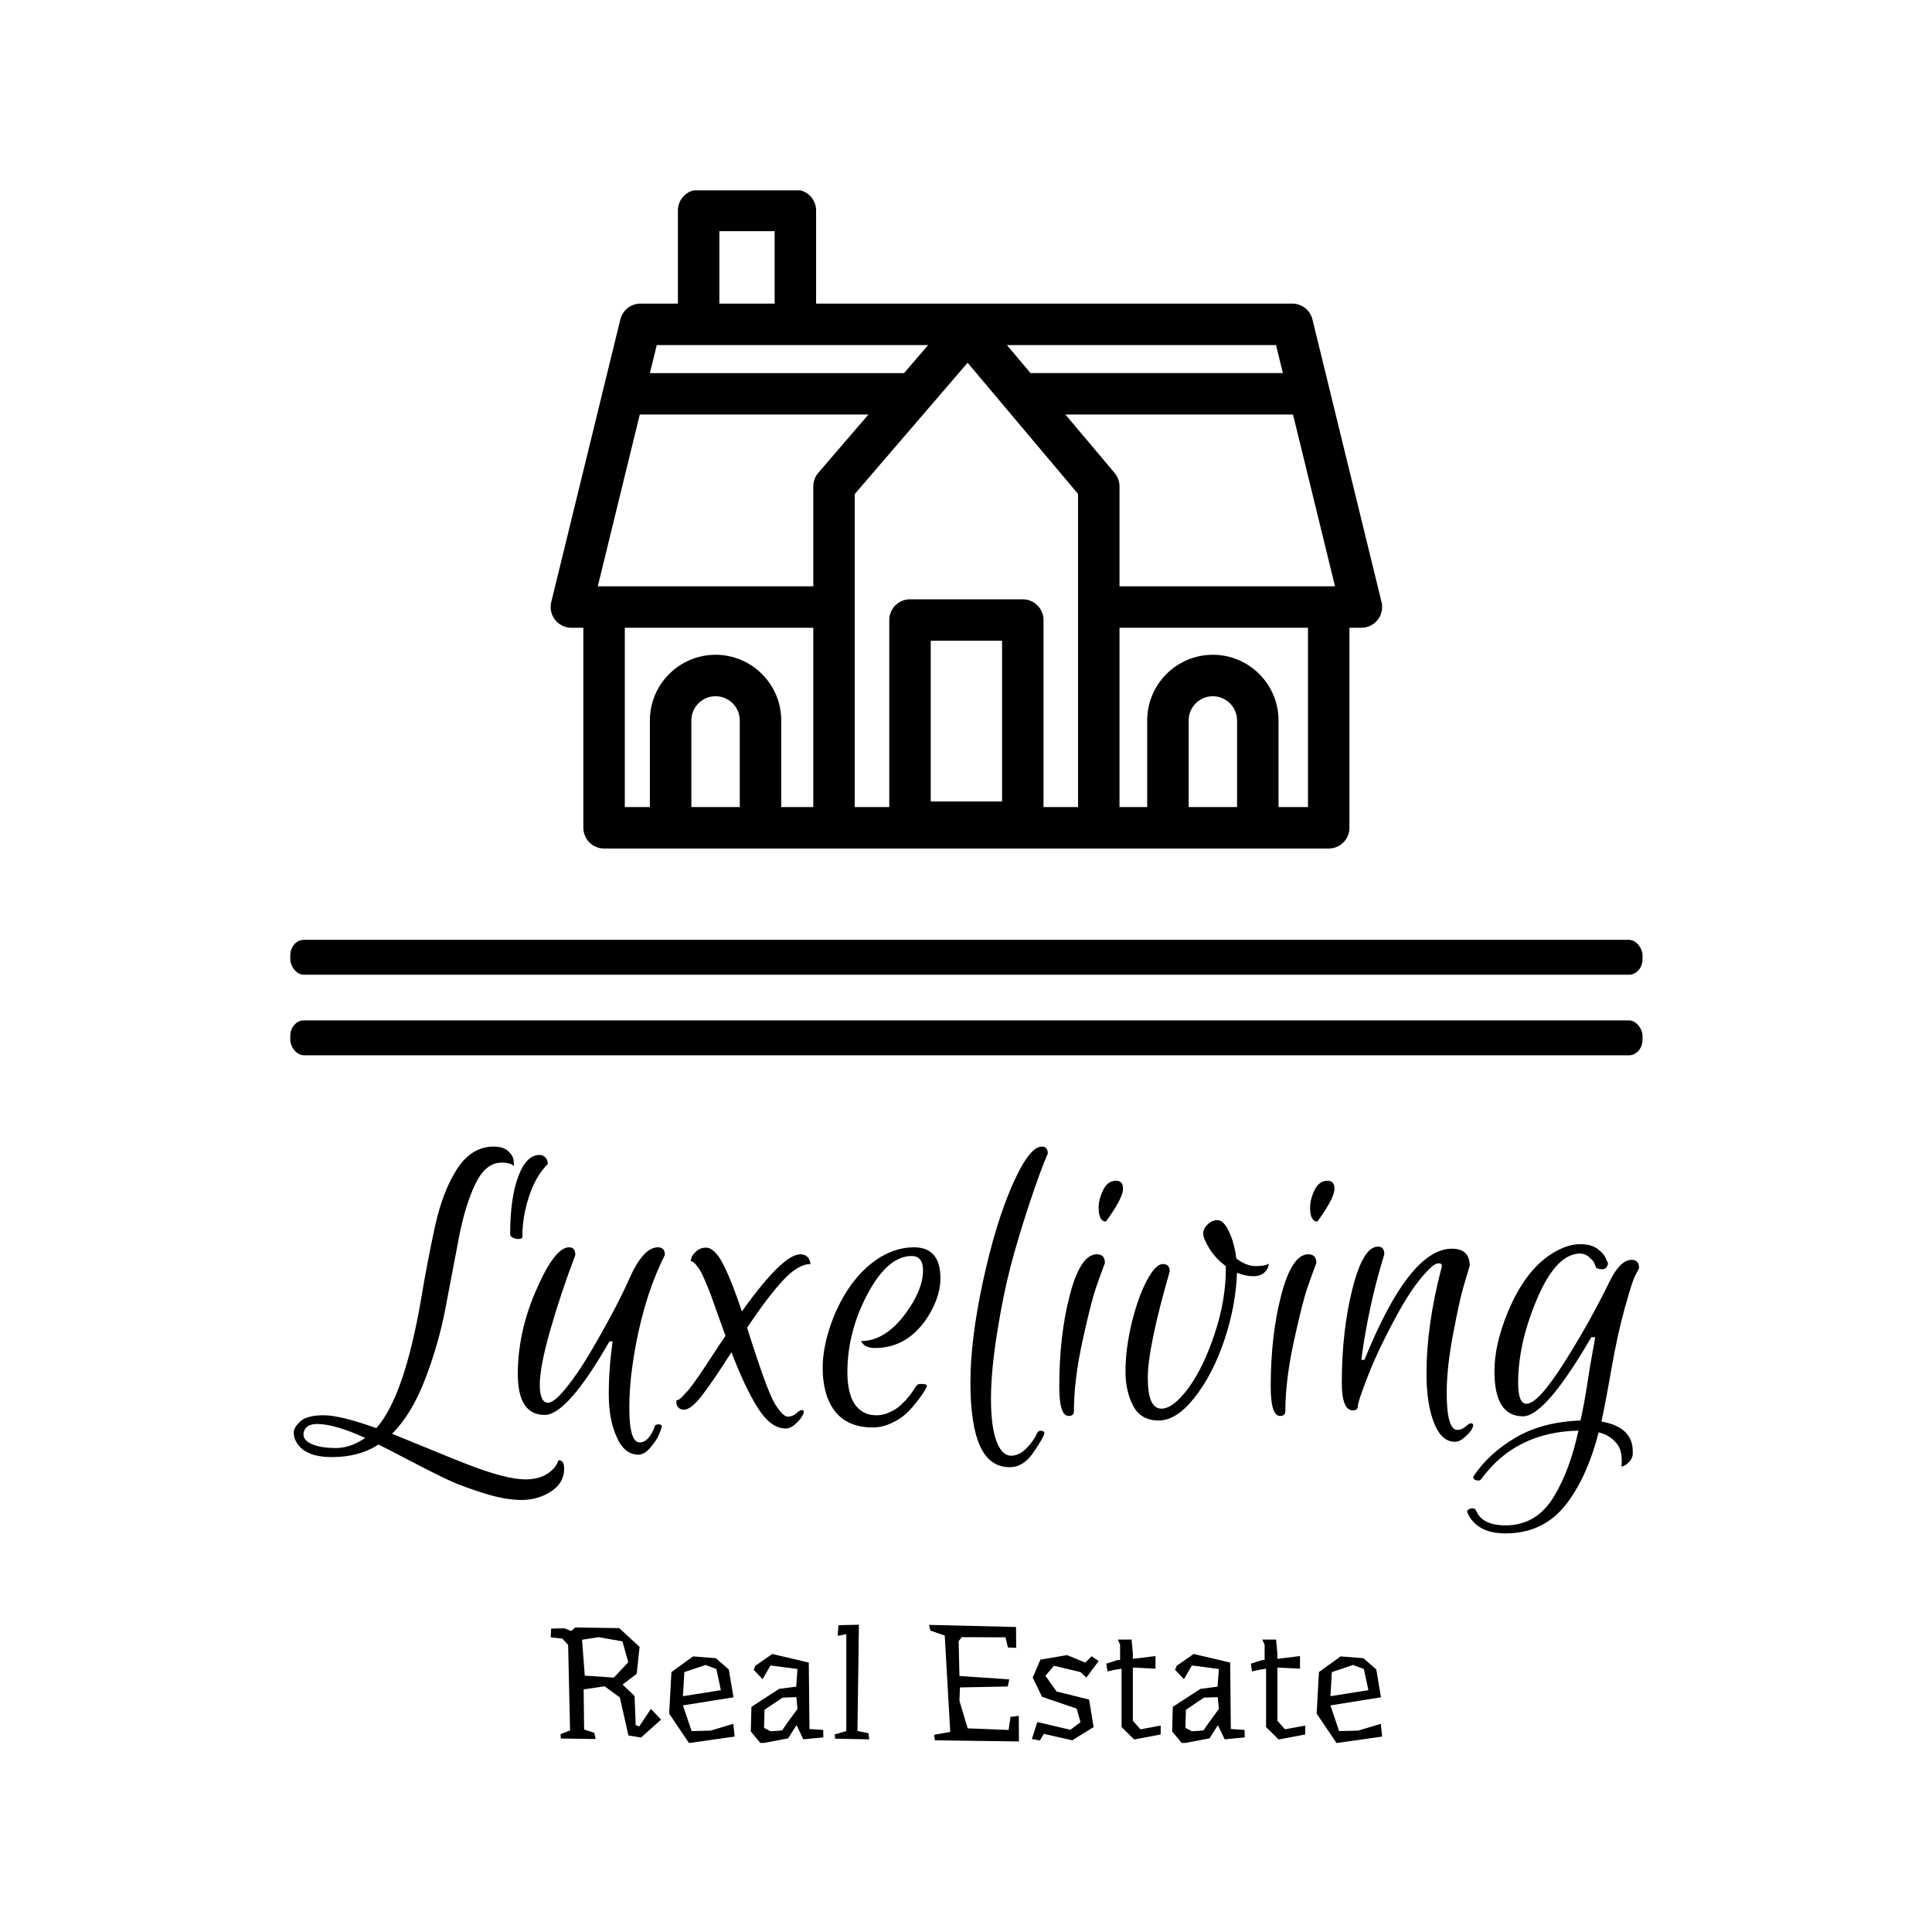 <svg xmlns="http://www.w3.org/2000/svg" xmlns:svgjs="http://svgjs.dev/svgjs" xmlns:xlink="http://www.w3.org/1999/xlink" width="1000" height="1000" version="1.1" viewBox="0 0 1000 1000"><rect width="1000" height="1000" fill="#fff"/><g transform="matrix(0.7,0,0,0.7,150.208,98.525)"><svg xmlns="http://www.w3.org/2000/svg" xmlns:xlink="http://www.w3.org/1999/xlink" width="1000" height="1148" data-background-color="#ffffff" preserveAspectRatio="xMidYMid meet" viewBox="0 0 215 247"><g id="tight-bounds" transform="matrix(1,0,0,1,-0.064,-0.1)"><svg width="215.128" height="247.2" viewBox="0 0 215.128 247.2"><g><svg width="215.128" height="247.2" viewBox="0 0 397.498 456.758"><g><rect id="o-0" width="397.498" height="10.254" x="0" y="220.507" fill="#000" fill-opacity="1" stroke="transparent" stroke-width="0" class="rect-o-0" data-fill-palette-color="primary" data-palette-color="#6f605b" opacity="1" rx="1%"/></g><g><rect id="o-1" width="397.498" height="10.254" x="0" y="244.183" fill="#000" fill-opacity="1" stroke="transparent" stroke-width="0" class="rect-o-1" data-fill-palette-color="primary" data-palette-color="#6f605b" opacity="1" rx="1%"/></g><g transform="matrix(1,0,0,1,0.989,281.281)"><svg width="395.52" height="175.477" viewBox="0 0 395.52 175.477"><g><svg width="395.52" height="175.477" viewBox="0 0 395.52 175.477"><g><svg width="395.52" height="113.708" viewBox="0 0 395.52 113.708"><g transform="matrix(1,0,0,1,0,0)"><svg width="395.52" height="113.708" data-palette-color="#6f605b" viewBox="-2.36 -30.96 154.42 44.4"><path id="text-0" fill="#000" d="M21.48-29.12L21.48-29.12Q19.68-29.12 18.5-26.7 17.32-24.28 16.58-20.42 15.84-16.56 15.06-12.44 14.28-8.32 12.72-4.26 11.16-0.2 8.92 2L8.92 2Q10.32 2.56 13.08 3.7 15.84 4.84 17.48 5.48L17.48 5.48Q22 7.24 24.24 7.24L24.24 7.24Q26.44 7.24 27.6 5.84L27.6 5.84Q27.88 5.48 28.04 5.04L28.04 5.04Q28.68 5.04 28.68 6L28.68 6Q28.68 7.64 27.18 8.62 25.68 9.6 23.8 9.6 21.92 9.6 19.56 8.86 17.2 8.12 15.76 7.48 14.32 6.84 11.22 5.22 8.12 3.6 7.36 3.24L7.36 3.24Q5.16 4.68 2.02 4.68-1.12 4.68-2.08 2.92L-2.08 2.92Q-2.36 2.44-2.36 1.86-2.36 1.28-1.6 0.58-0.84-0.12 1.08-0.12 3-0.12 7.12 1.36L7.12 1.36Q10.32-2.24 12.24-13.36L12.24-13.36Q12.96-17.68 13.84-21.74 14.72-25.8 16.38-28.38 18.04-30.96 20.6-30.96L20.6-30.96Q21.72-30.96 22.3-30.4 22.88-29.84 22.88-29.28L22.88-29.28 22.92-28.72Q22.52-29.12 21.48-29.12ZM23.88-20.56L23.88-20.56Q23.88-20.4 23.54-20.36 23.2-20.32 22.84-20.48 22.48-20.64 22.48-20.92L22.48-20.92Q22.48-25 23.4-27.5 24.32-30 25.84-30L25.84-30Q26.24-30 26.52-29.72 26.8-29.44 26.8-28.96L26.8-28.96Q24.96-27.12 24.2-23.6L24.2-23.6Q23.88-22.16 23.88-20.56ZM-1.24 2.08L-1.24 2.08Q-1.24 2.8-0.22 3.22 0.8 3.64 2.48 3.64 4.16 3.64 5.84 2.48L5.84 2.48Q2.32 0.88 0.32 0.88L0.32 0.88Q-0.92 0.88-1.2 1.76L-1.2 1.76Q-1.24 1.92-1.24 2.08ZM37.36 3L37.36 3Q37.84 3 38.26 2.58 38.68 2.16 39.04 1.28L39.04 1.28Q39.08 0.92 39.52 0.92 39.96 0.92 39.86 1.28 39.76 1.64 39.54 2.16 39.32 2.68 38.62 3.54 37.92 4.4 37.2 4.4L37.2 4.4Q35.6 4.4 34.72 2.4L34.72 2.4Q33.8 0.4 33.8-2.54 33.8-5.48 34.24-8.6L34.24-8.6 33.88-8.6Q29.04-0.16 26.44-0.16L26.44-0.16Q23.36-0.16 23.36-4.86 23.36-9.56 25.36-14.24L25.36-14.24Q27.56-19.4 29.24-19.4L29.24-19.4Q29.96-19.4 29.96-18.52L29.96-18.52Q28.28-14.08 27.08-9.88 25.88-5.68 25.88-3.62 25.88-1.56 26.84-1.56L26.84-1.56Q27.52-1.56 28.86-3.2 30.2-4.84 31.6-7.2L31.6-7.2Q34.6-12.28 36.18-15.84 37.76-19.4 39.44-19.4L39.44-19.4Q40.24-19.4 40.24-18.52L40.24-18.52Q37.68-13.44 36.6-6.4L36.6-6.4Q36.16-3.6 36.16-0.92L36.16-0.92Q36.16 3 37.36 3ZM54.12 1.4L54.12 1.4Q52.4 1.4 50.92-0.94 49.44-3.28 47.88-7.36L47.88-7.36Q45.8-4.08 44.52-2.42 43.24-0.76 42.44-0.76L42.44-0.76Q42-0.76 41.78-1.02 41.56-1.28 41.56-1.56L41.56-1.56 41.56-1.84Q41.84-1.84 42.2-2.22 42.56-2.6 42.82-2.88 43.08-3.16 43.44-3.66 43.8-4.16 44.08-4.56 44.36-4.96 44.8-5.62 45.24-6.28 45.54-6.74 45.84-7.2 46.36-8L46.36-8Q46.36-8 47.2-9.24L47.2-9.24Q47-9.8 46.68-10.68 46.36-11.56 46.16-12.12 45.96-12.68 45.7-13.42 45.44-14.16 45.24-14.64 45.04-15.12 44.8-15.68 44.56-16.24 44.38-16.58 44.2-16.92 43.96-17.2L43.96-17.2Q43.56-17.8 43.2-17.8L43.2-17.8Q43.24-17.96 43.3-18.22 43.36-18.48 43.82-18.92 44.28-19.36 44.96-19.36L44.96-19.36Q45.96-19.36 46.94-17.44 47.92-15.52 49.08-12.04L49.08-12.04Q53.76-18.6 55.8-18.6L55.8-18.6Q56.28-18.6 56.58-18.32 56.88-18.04 56.96-17.48L56.96-17.48Q55.52-17.48 53.74-15.54 51.96-13.6 49.68-10.16L49.68-10.16Q52-2.8 52.9-1.38 53.8 0.04 54.34 0.04 54.88 0.04 55.32-0.34 55.76-0.72 55.92-0.72L55.92-0.72Q56.48-0.72 55.88 0.16L55.88 0.16Q55.72 0.44 55.18 0.92 54.64 1.4 54.12 1.4ZM68.83-19.4L68.83-19.4Q71.87-19.4 71.87-15.84L71.87-15.84Q71.87-13.8 70.51-11.56L70.51-11.56Q68.19-7.84 64.35-7.84L64.35-7.84Q63.75-7.84 63.35-8.04 62.95-8.24 62.75-8.64L62.75-8.64Q65.59-8.64 67.95-11.92L67.95-11.92Q69.87-14.56 69.87-16.76L69.87-16.76Q69.87-18.4 68.55-18.4L68.55-18.4Q65.91-18.4 63.63-14.28L63.63-14.28Q61.19-9.8 61.19-5.08L61.19-5.08Q61.19-1.08 63.47-0.28L63.47-0.28Q63.91-0.12 64.59-0.12 65.27-0.12 66.03-0.46 66.79-0.8 67.31-1.28L67.31-1.28Q68.35-2.24 69.03-3.4L69.03-3.4Q69.19-3.72 69.63-3.72L69.63-3.72Q70.35-3.72 70.31-3.48L70.31-3.48Q70.19-3.04 69.41-2 68.63-0.96 67.97-0.34 67.31 0.28 66.25 0.78 65.19 1.28 64.11 1.28L64.11 1.28Q59.87 1.28 58.71-2.72L58.71-2.72Q58.35-4.08 58.35-5.52L58.35-5.52Q58.35-8.2 59.59-11.36L59.59-11.36Q61.55-16.16 64.99-18.28L64.99-18.28Q66.87-19.4 68.83-19.4ZM79.83 5.84L79.83 5.84Q77.51 5.84 76.41 3.4 75.31 0.96 75.31-3.92 75.31-8.8 76.75-15.48 78.19-22.16 80.13-26.56 82.07-30.96 83.51-30.96L83.51-30.96Q84.19-30.96 84.19-30.16L84.19-30.16Q83.35-28.24 82.07-24.38 80.79-20.52 79.93-17.24 79.07-13.96 78.37-9.56 77.67-5.16 77.67-2.02 77.67 1.12 78.29 2.82 78.91 4.52 79.99 4.52L79.99 4.52Q80.91 4.52 81.75 3.66 82.59 2.8 82.95 1.96L82.95 1.96Q83.15 1.52 83.67 1.72L83.67 1.72Q83.87 1.8 83.77 2.06 83.67 2.32 83.45 2.72 83.23 3.12 82.67 3.96L82.67 3.96Q81.47 5.84 79.83 5.84ZM85.51-3.4L85.51-3.4Q85.51-9.32 86.73-13.96 87.95-18.6 89.83-18.6L89.83-18.6Q90.75-18.6 90.75-17.6L90.75-17.6Q90.35-16.56 89.75-14.84 89.15-13.12 88.17-8.62 87.19-4.12 87.19-0.6L87.19-0.6Q87.19-0.04 86.59-0.04L86.59-0.04Q85.51-0.04 85.51-3.4ZM91.35-23.04L90.87-22.36Q90.03-22.36 90.03-23.96L90.03-23.96Q90.03-24.92 90.55-25.98 91.07-27.04 92.03-27.04L92.03-27.04Q92.83-27.04 92.83-26.12L92.83-26.12Q92.83-25.2 91.35-23.04L91.35-23.04ZM105.83-18.12L105.83-18.12Q106.98-17.24 108.05-17.24 109.11-17.24 109.55-17.52L109.55-17.52Q109.55-17 109.09-16.54 108.63-16.08 107.77-16.08 106.91-16.08 105.91-16.48L105.91-16.48Q105.78-12.72 104.47-8.78 103.15-4.84 101.06-2.18 98.98 0.48 96.92 0.48 94.87 0.48 93.98-1.22 93.11-2.92 93.11-5.12L93.11-5.12Q93.11-7.76 93.84-10.78 94.59-13.8 95.59-15.64 96.59-17.48 97.39-17.48 98.19-17.48 98.19-16.64L98.19-16.64Q95.67-7.92 95.67-4.4 95.67-0.88 97.23-0.88L97.23-0.88Q98.59-0.88 100.33-3.24 102.06-5.6 103.34-9.46 104.63-13.32 104.63-17L104.63-17 104.63-17.24Q103.47-18.08 102.75-19.24 102.03-20.4 102.03-20.98 102.03-21.56 102.55-22.04 103.06-22.52 103.67-22.52L103.67-22.52Q104.39-22.52 105-21.18 105.63-19.84 105.83-18.12ZM109.78-3.4L109.78-3.4Q109.78-9.32 111-13.96 112.22-18.6 114.1-18.6L114.1-18.6Q115.02-18.6 115.02-17.6L115.02-17.6Q114.62-16.56 114.02-14.84 113.42-13.12 112.44-8.62 111.46-4.12 111.46-0.6L111.46-0.6Q111.46-0.04 110.86-0.04L110.86-0.04Q109.78-0.04 109.78-3.4ZM115.62-23.04L115.14-22.36Q114.3-22.36 114.3-23.96L114.3-23.96Q114.3-24.92 114.82-25.98 115.34-27.04 116.3-27.04L116.3-27.04Q117.1-27.04 117.1-26.12L117.1-26.12Q117.1-25.2 115.62-23.04L115.62-23.04ZM120.18-6.48L120.54-6.48Q125.7-19.24 130.58-19.24L130.58-19.24Q132.62-19.24 132.62-17.28L132.62-17.28Q132.34-16.36 131.9-14.86 131.46-13.36 130.72-9.48 129.98-5.6 129.98-2.68L129.98-2.68Q129.98 1.56 131.22 1.56L131.22 1.56Q131.7 1.56 132.14 1.18 132.58 0.8 132.74 0.8L132.74 0.8Q133.3 0.8 132.74 1.68L132.74 1.68Q132.54 1.96 132 2.44 131.46 2.92 130.9 2.92L130.9 2.92Q129.38 2.92 128.52 0.74 127.66-1.44 127.66-4.92L127.66-4.92Q127.66-10.44 129.38-17.04L129.38-17.04Q129.54-17.56 129.06-17.56L129.06-17.56Q128.74-17.56 128.34-17.24L128.34-17.24Q126.42-15.56 124.3-11.68 122.18-7.8 120.98-4.74 119.78-1.68 119.78-1.18 119.78-0.68 119.22-0.68L119.22-0.68Q117.94-0.68 117.94-3.84L117.94-3.84Q117.94-9.8 119.16-14.64 120.38-19.48 122.1-19.48L122.1-19.48Q122.82-19.48 122.82-18.6L122.82-18.6Q120.98-12.64 120.18-6.48L120.18-6.48ZM138.74 0L138.74 0Q135.46 0 135.46-5.16L135.46-5.16Q135.46-8.24 136.98-11.92L136.98-11.92Q139.1-17.08 142.54-18.96L142.54-18.96Q144.02-19.76 145.3-19.76 146.58-19.76 147.32-19.2 148.06-18.64 148.26-18.08L148.26-18.08 148.5-17.56Q148.38-16.88 147.82-16.88L147.82-16.88Q147.18-16.88 147.08-17.18 146.98-17.48 146.86-17.7 146.74-17.92 146.3-18.3 145.86-18.68 145.3-18.68L145.3-18.68Q142.7-18.68 140.58-14L140.58-14Q138.18-8.6 138.18-3.84L138.18-3.84Q138.18-1.44 139.14-1.44L139.14-1.44Q140.46-1.44 143.4-6.06 146.34-10.68 148.7-15.52L148.7-15.52Q149.9-17.96 151.22-17.96L151.22-17.96Q152.06-17.96 152.06-17L152.06-17Q151.9-16.72 151.58-16.08 151.26-15.44 150.42-12.42 149.58-9.4 148.9-5.5 148.22-1.6 147.74 0.6L147.74 0.6Q150.78 1.12 151.26 3.24L151.26 3.24Q151.34 3.6 151.34 4.22 151.34 4.84 150.86 5.3 150.38 5.76 150.02 5.76L150.02 5.76Q150.1 5.48 150.06 4.78 150.02 4.08 149.8 3.6 149.58 3.12 148.98 2.6 148.38 2.08 147.42 1.84L147.42 1.84Q146.18 6.72 143.86 9.88L143.86 9.88Q141.22 13.44 136.74 13.44L136.74 13.44Q133.46 13.44 132.38 11.12L132.38 11.12Q132.34 11 132.34 10.92L132.34 10.92Q132.34 10.68 132.78 10.58 133.22 10.48 133.38 10.88L133.38 10.88Q134.1 12.52 136.74 12.52L136.74 12.52Q140.34 12.52 142.34 9.12L142.34 9.12Q144.14 6.12 145.1 1.64L145.1 1.64Q137.9 1.8 133.98 7.16L133.98 7.16Q133.74 7.52 133.22 7.28L133.22 7.28Q132.94 7.12 133.06 6.88L133.06 6.88Q134.78 4.28 137.86 2.46 140.94 0.64 145.34 0.48L145.34 0.48Q145.78-1.52 146.12-3.74 146.46-5.96 146.7-7.24 146.94-8.52 147.02-9.08L147.02-9.08 146.58-9.08Q141.3 0 138.74 0Z" class="undefined-text-0" data-fill-palette-color="primary" opacity="1" transform="matrix(1,0,0,1,0,0)"/></svg></g></svg></g><g transform="matrix(1,0,0,1,75.544,140.552)"><svg width="244.431" height="34.926" viewBox="0 0 244.431 34.926"><g transform="matrix(1,0,0,1,0,0)"><svg width="244.431" height="34.926" data-palette-color="#f36527" viewBox="1.5 -35.5 257.18 36.75"><path id="text-1" fill="#000" d="M21.05-19.15L25.5-23.9 23.7-30.35 16.35-31.65 11.2-30.85 12.05-19.75 21.05-19.15ZM32.5-9.45L35.65-6.15 29.45-0.6 25.55-1.25 22.9-13 18.2-16.45 11.7-15.5 11.85-3.1 15-2.05 15.4-0.15 4.65-0.3 4.55-1.65 7.5-2.8 6.9-29.25 5.1-31.2 1.5-31.6 1.65-34.3 5.75-34.4 7.85-33.55 9.1-34.65 22.7-34.45 29-28.65 28.1-20.3 23.75-17 27.45-13.45 27.8-4.45 28.9-4.05 32.5-9.45ZM42.4-13.2L42.45-13.4 54.15-15.25 52.75-21.8 49.4-23.05 42.85-20.85 42.4-13.2ZM45.55-25.7L52.6-25.15 56.6-21.65 58.05-13.05 42.4-10.55 45.1-2.6 51-2.75 58-4.85 58.4-0.9 44.3 1.1 38.15-8 38.85-20.85 45.55-25.7ZM77.5-13.1L73.25-12.95 67.65-9.2 67.5-3.6 69.5-2.55Q70.5-2.6 71.34-2.65L71.34-2.65Q72.05-2.7 72.62-2.78 73.2-2.85 73.2-2.95L73.2-2.95Q73.2-2.95 73.4-3.25 73.59-3.55 73.92-4.03 74.25-4.5 74.65-5.08 75.05-5.65 75.5-6.25L75.5-6.25Q76.5-7.65 77.84-9.45L77.84-9.45 77.5-13.1ZM64.8-22.8L70.05-26.45 81.34-23.8 81.55-3.25 85.8-2.95 85.84-0.65 79.65-0.05 77.55-4.45 74.95-0.35 66.5 1.25 63.4-2.5 63.6-10.1 72.15-15.65 77.45-16.35 77.84-21.8 69.5-22.9 67.05-18.65 64.3-21.55 64.8-22.8ZM99.79-1.95L100.04-0.05 89.49-0.25 89.34-1.55 92.94-2.6 92.94-32.6 90.29-32.05 90.49-35.35 96.84-35.5 96.39-2.65 99.79-1.95ZM146.29-7.3L146.34 0.6 120.34 0.25 120.09-1.45 125.09-2.35 123.39-32.15 118.94-33.7 118.54-35.45 145.44-34.8 145.49-28.35 142.94-28.45 142.19-31.6 128.64-31.65 127.69-30.4 127.94-19.65 143.34-18.6 142.89-16.4 128.09-16.1 127.94-11.95 130.49-3.45 143.14-2.95 143.74-7 146.29-7.3ZM152.99-24.7L161.24-26.1 166.84-23.8 168.84-25.75 170.99-24.25 167.19-19.15 165.39-20.85 157.19-22.8 154.53-19.7 157.99-14.85 168.04-12.35 169.44-3.85 162.84 0.25 154.03-1.75 152.84 0.3 150.34-0.15 152.03-5.4 162.24-3 165.39-5.35 164.19-9.55 153.49-13.2 150.59-19.15 152.99-24.7ZM190.18-4.3L190.18-1.55 181.98 0 178.08-3.85 178.08-9 178.08-21.9 175.68-21.5 173.73-21.05 173.38-23.45 176.93-24.6 177.63-24.6 177.63-29.3 176.93-30.9 181.18-30.9 181.58-26.55 181.58-24.95 188.58-25.8 188.58-21.9 181.58-22.25 181.58-5.8 183.93-3.15 190.18-4.3ZM207.83-13.1L203.58-12.95 197.98-9.2 197.83-3.6 199.83-2.55Q200.83-2.6 201.68-2.65L201.68-2.65Q202.38-2.7 202.96-2.78 203.53-2.85 203.53-2.95L203.53-2.95Q203.53-2.95 203.73-3.25 203.93-3.55 204.26-4.03 204.58-4.5 204.98-5.08 205.38-5.65 205.83-6.25L205.83-6.25Q206.83-7.65 208.18-9.45L208.18-9.45 207.83-13.1ZM195.13-22.8L200.38-26.45 211.68-23.8 211.88-3.25 216.13-2.95 216.18-0.65 209.98-0.05 207.88-4.45 205.28-0.35 196.83 1.25 193.73-2.5 193.93-10.1 202.48-15.65 207.78-16.35 208.18-21.8 199.83-22.9 197.38-18.65 194.63-21.55 195.13-22.8ZM234.88-4.3L234.88-1.55 226.68 0 222.78-3.85 222.78-9 222.78-21.9 220.38-21.5 218.43-21.05 218.08-23.45 221.63-24.6 222.33-24.6 222.33-29.3 221.63-30.9 225.88-30.9 226.28-26.55 226.28-24.95 233.28-25.8 233.28-21.9 226.28-22.25 226.28-5.8 228.63-3.15 234.88-4.3ZM242.68-13.2L242.73-13.4 254.43-15.25 253.03-21.8 249.68-23.05 243.13-20.85 242.68-13.2ZM245.83-25.7L252.88-25.15 256.88-21.65 258.32-13.05 242.68-10.55 245.38-2.6 251.28-2.75 258.28-4.85 258.68-0.9 244.58 1.1 238.43-8 239.13-20.85 245.83-25.7Z" class="undefined-text-1" data-fill-palette-color="secondary" opacity="1" transform="matrix(1,0,0,1,0,0)"/></svg></g></svg></g></svg></g></svg></g><g transform="matrix(1,0,0,1,76.533,0)"><svg width="244.431" height="193.663" viewBox="0 0 244.431 193.663"><g><svg xmlns="http://www.w3.org/2000/svg" xmlns:xlink="http://www.w3.org/1999/xlink" id="icon-0" width="244.431" height="193.663" x="0" y="0" class="icon-icon-0" data-fill-palette-color="accent" enable-background="new 0 0 144.083 144" version="1.1" viewBox="11.874 24.329 120.335 95.341" xml:space="preserve"><path fill="#000" d="M132.123 84.01l-10.002-40.911c-0.328-1.343-1.531-2.288-2.914-2.288H50.291V27.329c0-1.657-1.343-3-3-3h-14c-1.657 0-3 1.343-3 3v13.482h-5.416c-1.382 0-2.586 0.945-2.914 2.288L11.96 84.01c-0.219 0.895-0.015 1.84 0.554 2.564s1.439 1.147 2.36 1.147h1.733v28.949c0 1.657 1.343 3 3 3h33.275 9.746 18.824 9.746 33.275c1.657 0 3-1.343 3-3V87.722h1.734c0.921 0 1.791-0.423 2.359-1.147C132.137 85.85 132.341 84.904 132.123 84.01zM125.386 81.722H94.199V67.257c0-0.707-0.25-1.391-0.705-1.932l-7.123-8.46h32.938L125.386 81.722zM72.217 49.369l15.981 18.982v45.319h-4.996V86.603c0-1.657-1.343-3-3-3H63.878c-1.657 0-3 1.343-3 3v27.068h-4.996V68.369L72.217 49.369zM66.878 112.86V89.603h10.324v23.258H66.878zM117.842 50.864H81.32l-3.412-4.053h38.944L117.842 50.864zM36.291 30.329h8v10.482h-8V30.329zM66.504 46.812l-3.484 4.053H26.239l0.991-4.053H66.504zM24.772 56.864h33.089l-7.254 8.437c-0.468 0.544-0.725 1.238-0.725 1.956v14.465H18.696L24.772 56.864zM22.607 87.722h27.275v25.949h-4.638v-12.537c0-5.24-4.264-9.504-9.505-9.504-5.24 0-9.504 4.264-9.504 9.504v12.537h-3.629V87.722zM39.245 113.671h-7.009v-12.537c0-1.933 1.572-3.504 3.504-3.504 1.933 0 3.505 1.571 3.505 3.504V113.671zM111.212 113.671h-7.006v-12.537c0-1.933 1.571-3.504 3.502-3.504 1.932 0 3.504 1.571 3.504 3.504V113.671zM121.474 113.671h-4.262v-12.537c0-5.24-4.264-9.504-9.504-9.504-5.239 0-9.502 4.264-9.502 9.504v12.537h-4.008V87.722h27.275V113.671z" data-fill-palette-color="accent"/></svg></g></svg></g></svg></g></svg><rect width="215.128" height="247.2" fill="none" stroke="none" visibility="hidden"/></g></svg></g></svg>